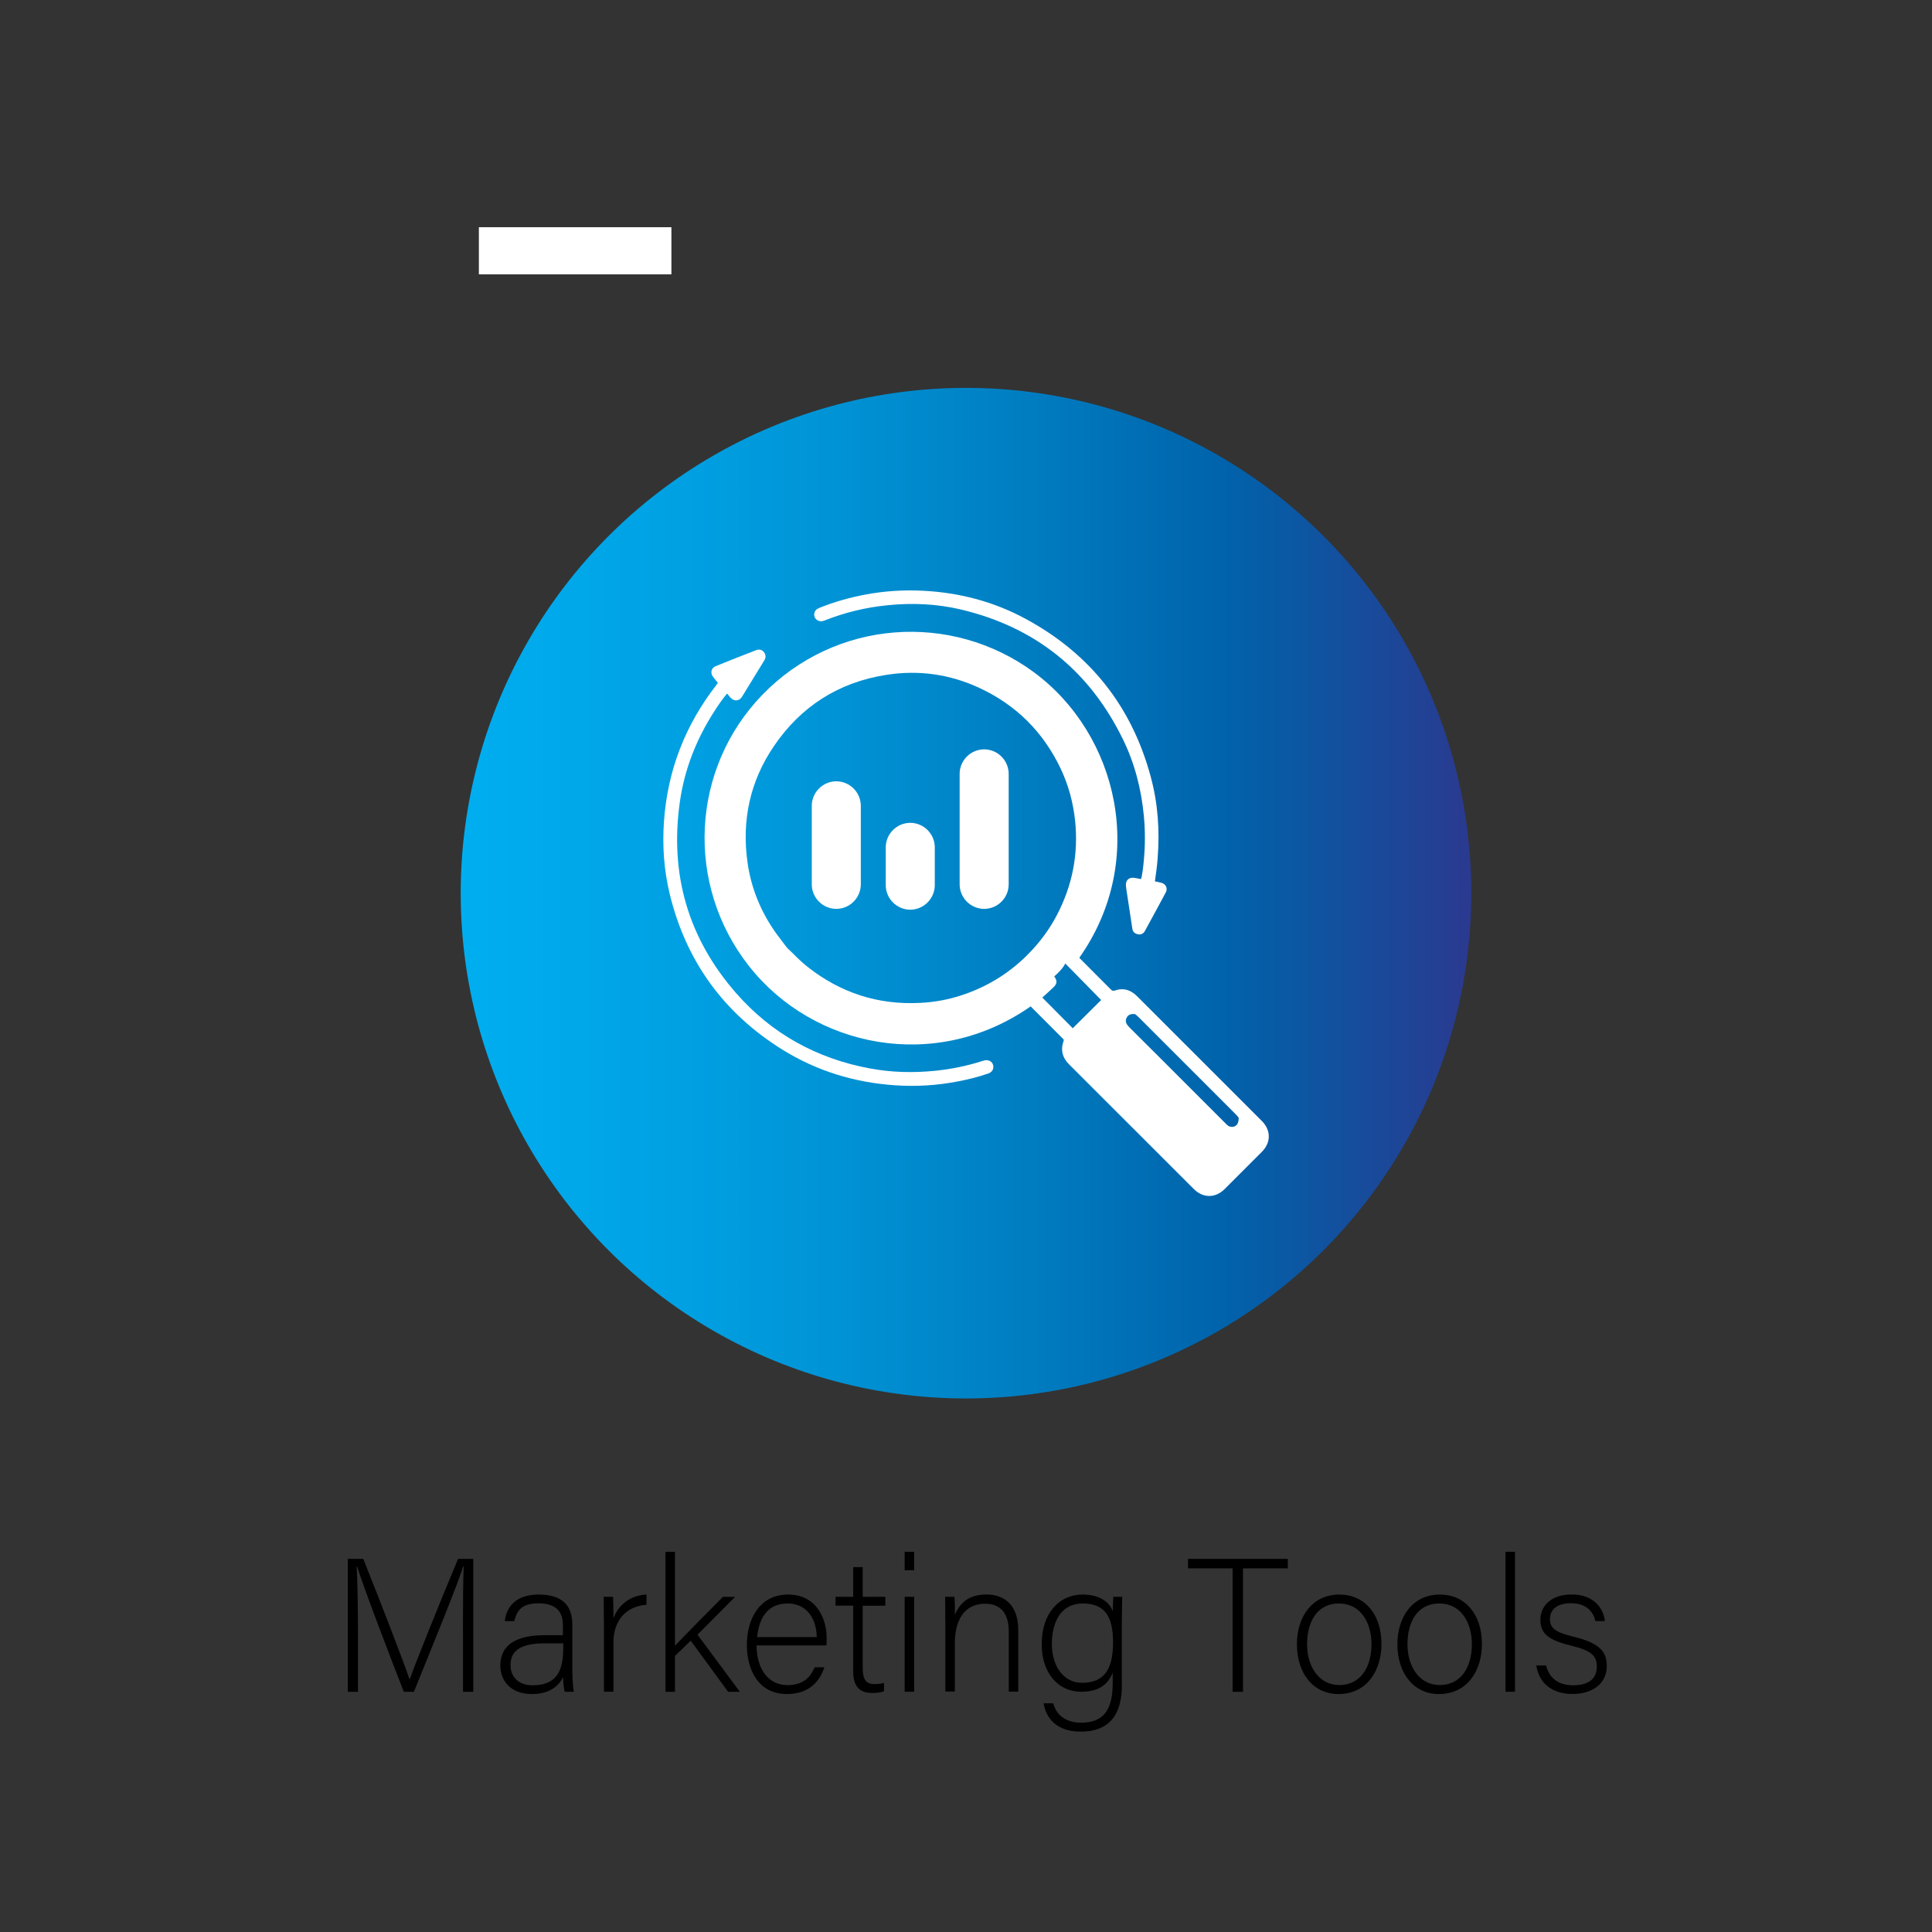 <?xml version="1.0" encoding="utf-8"?>
<!-- Generator: Adobe Illustrator 27.0.0, SVG Export Plug-In . SVG Version: 6.00 Build 0)  -->
<svg version="1.1" id="Layer_1" xmlns="http://www.w3.org/2000/svg" xmlns:xlink="http://www.w3.org/1999/xlink" x="0px" y="0px"
	 viewBox="0 0 234 234" style="enable-background:new 0 0 234 234;" xml:space="preserve">
<rect x="0" y="0" width="234" height="234" fill="#333333" stroke="none"/>
<style type="text/css">
	.st0{fill:url(#SVGID_1_);}
	.st1{fill:url(#SVGID_00000134239450669052085420000011886859493318989721_);}
	.st2{fill:url(#SVGID_00000061454153826480874080000010685058296750357120_);}
	.st3{fill:url(#SVGID_00000054963150785152271440000001799203217885021865_);}
	.st4{fill:url(#SVGID_00000122697803170541416660000006109431745884058003_);}
	.st5{fill:url(#SVGID_00000009575808606988081840000007897505806382845323_);}
	.st6{fill:url(#SVGID_00000084511520166900874210000015793842337094655422_);}
	.st7{fill:url(#SVGID_00000087411889878752009420000018107251828185370553_);}
	.st8{fill:url(#SVGID_00000133488338275916688780000004409634516646770345_);}
	.st9{fill:url(#SVGID_00000116921645347119752870000016575193551414167699_);}
	.st10{fill:url(#SVGID_00000109025669121323590650000005370547575818774154_);}
	.st11{fill:url(#SVGID_00000171720403106539991540000010157120473348947626_);}
	.st12{fill:url(#SVGID_00000150101922582843540120000009017849869392054443_);}
	.st13{fill:url(#SVGID_00000093162155180125458250000003589887864614846888_);}
	.st14{fill:url(#SVGID_00000139281098039709578990000000793350443914974139_);}
	.st15{fill:url(#SVGID_00000038397367196795601370000017078355568540141753_);}
	.st16{fill:url(#SVGID_00000125577007483968062920000013820222841702478008_);}
	.st17{fill:url(#SVGID_00000163057131609291886820000009484145436879307173_);}
	.st18{fill:url(#SVGID_00000072969118118654925230000010803261176785316278_);}
	.st19{fill:url(#SVGID_00000058549847773137792860000004636950188598915495_);}
	.st20{fill:url(#SVGID_00000069356976902212032070000001934938666116876717_);}
	.st21{fill:url(#SVGID_00000003083724874372839900000005071383789080996736_);}
	.st22{fill:url(#SVGID_00000164499610327619548070000004621051328432103083_);}
	.st23{fill:url(#SVGID_00000109009284359293915760000000543151913608974743_);}
	.st24{fill:url(#SVGID_00000047043126671192310600000006387727543108703375_);}
	.st25{fill:#FFFFFF;}
	.st26{fill:url(#SVGID_00000073693846279594518070000015897791508316058815_);}
	.st27{fill:url(#SVGID_00000135662672275899208640000009025100224160642466_);}
	.st28{fill:url(#SVGID_00000176005028841947255550000002529299482895019683_);}
	.st29{fill:url(#SVGID_00000072257797064397245610000004730564695046254783_);}
	.st30{fill:url(#SVGID_00000018957062757097899850000012365411916262550178_);}
	.st31{fill:url(#SVGID_00000079467134701881980440000004374437216921852298_);}
	.st32{fill:#8E99CD;}
	.st33{fill:url(#SVGID_00000079466726314605119470000001192707598968690825_);}
	.st34{fill:url(#SVGID_00000102505134847720819260000006801983208412104383_);}
	.st35{fill:url(#SVGID_00000083776205818123175570000007416772281975576253_);}
	.st36{fill:url(#SVGID_00000171679027070864452170000000464343896031558043_);}
	.st37{fill:#FDFEFE;}
	.st38{fill:url(#SVGID_00000082329903046818269550000007260684663029161116_);}
	.st39{fill:url(#SVGID_00000129900783213449873650000012831203746400905903_);}
</style>
<rect x="58" y="27.52" class="st25" width="23.32" height="5.71"/>
<linearGradient id="SVGID_1_" gradientUnits="userSpaceOnUse" x1="55.8" y1="108.179" x2="178.2" y2="108.179">
	<stop  offset="0" style="stop-color:#2A3990"/>
	<stop  offset="8.744050e-08" style="stop-color:#0061AA"/>
	<stop  offset="2.770450e-07" style="stop-color:#00AEEF"/>
	<stop  offset="0.091" style="stop-color:#00A9EB"/>
	<stop  offset="0.224" style="stop-color:#00A0E2"/>
	<stop  offset="0.382" style="stop-color:#0092D4"/>
	<stop  offset="0.56" style="stop-color:#007DC1"/>
	<stop  offset="0.754" style="stop-color:#0063AB"/>
	<stop  offset="0.959" style="stop-color:#224194"/>
	<stop  offset="1" style="stop-color:#2B3990"/>
</linearGradient>
<circle class="st0" cx="117" cy="108.18" r="61.2"/>
<path class="st25" d="M129.02,116.69l0.01,0.01v-0.01c-0.09-0.12-0.15-0.23-0.19-0.32C128.88,116.46,128.94,116.57,129.02,116.69z
	 M128.87,115.74c0.06-0.12,0.15-0.27,0.28-0.45C129.02,115.47,128.93,115.61,128.87,115.74z"/>
<path class="st25" d="M86.94,82.69c-0.21-0.25-0.4-0.48-0.58-0.72c-0.36-0.48-0.22-1.07,0.33-1.29c1.62-0.66,3.25-1.3,4.89-1.93
	c0.35-0.14,0.7-0.08,0.95,0.24c0.24,0.31,0.25,0.65,0.05,0.98c-0.9,1.48-1.8,2.95-2.71,4.42c-0.35,0.56-0.97,0.58-1.41,0.09
	c-0.13-0.15-0.25-0.3-0.4-0.48c-0.58,0.7-1.08,1.42-1.55,2.16c-2.17,3.37-3.61,7.02-4.17,10.98c-1.24,8.74,1,16.5,6.82,23.15
	c4.3,4.91,9.74,7.91,16.16,9.11c2.66,0.5,5.35,0.56,8.05,0.28c1.92-0.2,3.79-0.59,5.63-1.18c0.1-0.03,0.2-0.06,0.3-0.08
	c0.46-0.08,0.87,0.16,0.98,0.57c0.12,0.44-0.09,0.85-0.56,1.02c-1.23,0.43-2.49,0.74-3.76,0.98c-2.49,0.48-5.01,0.63-7.54,0.46
	c-4.92-0.33-9.52-1.74-13.71-4.35c-7.1-4.44-11.65-10.74-13.61-18.88c-0.69-2.88-0.89-5.8-0.68-8.76
	c0.44-6.16,2.58-11.67,6.38-16.54C86.83,82.86,86.87,82.79,86.94,82.69z"/>
<path class="st25" d="M139.88,106.75c0.28,0.06,0.53,0.1,0.78,0.17c0.55,0.16,0.8,0.66,0.54,1.16c-0.83,1.57-1.69,3.13-2.54,4.69
	c-0.17,0.31-0.47,0.46-0.83,0.39c-0.36-0.07-0.62-0.28-0.68-0.66c-0.21-1.36-0.41-2.72-0.62-4.08c-0.06-0.39-0.13-0.77-0.16-1.16
	c-0.05-0.67,0.4-1.05,1.06-0.93c0.25,0.05,0.51,0.09,0.78,0.14c0.19-0.76,0.26-1.53,0.33-2.29c0.17-1.79,0.17-3.59,0-5.38
	c-0.31-3.22-1.1-6.32-2.52-9.23c-4.05-8.32-10.59-13.59-19.6-15.74c-2.94-0.7-5.94-0.83-8.96-0.52c-2.63,0.26-5.16,0.88-7.61,1.85
	c-0.72,0.29-1.3-0.24-1.23-0.8c0.04-0.38,0.27-0.59,0.61-0.73c1.81-0.73,3.68-1.26,5.6-1.62c2.3-0.43,4.62-0.58,6.95-0.46
	c4.37,0.22,8.52,1.29,12.38,3.37c7.8,4.2,12.9,10.58,15.21,19.14c0.88,3.24,1.11,6.55,0.84,9.9
	C140.15,104.88,140.01,105.8,139.88,106.75z"/>
<path class="st25" d="M129.02,116.69l0.01,0.01v-0.01c-0.09-0.12-0.15-0.23-0.19-0.32C128.88,116.46,128.94,116.57,129.02,116.69z
	 M128.87,115.74c0.06-0.12,0.15-0.27,0.28-0.45C129.02,115.47,128.93,115.61,128.87,115.74z"/>
<path class="st25" d="M152.85,135.79c-0.77-0.78-1.55-1.55-2.32-2.32c-4.27-4.28-8.55-8.55-12.82-12.82
	c-0.77-0.77-1.67-1.04-2.71-0.67c-0.22,0.07-0.32-0.01-0.46-0.14c-1.2-1.21-2.41-2.42-3.61-3.62c-0.07-0.07-0.17-0.13-0.19-0.24
	c8.33-11.83,4.65-27.07-5.53-34.57c-9.99-7.35-24.02-6.39-32.87,2.74c-8.67,8.95-9.38,22.99-1.63,32.85
	c7.79,9.91,22.62,12.95,34.12,4.89c1.32,1.32,2.62,2.63,3.93,3.94c0.11,0.1,0.09,0.19,0.04,0.31c-0.36,1.05-0.12,1.96,0.66,2.75
	c5.04,5.04,10.09,10.09,15.14,15.13c1.11,1.11,2.6,1.11,3.71,0.01c1.51-1.51,3.02-3.02,4.53-4.53
	C153.95,138.39,153.95,136.9,152.85,135.79z M116.66,120.48c-1.71,0.58-3.47,0.91-5.27,0.99c-5.06,0.25-9.55-1.22-13.52-4.32
	c-0.66-0.52-1.26-1.09-1.85-1.69c-0.22-0.22-0.45-0.43-0.67-0.64c-0.43-0.57-0.88-1.13-1.29-1.7c-1.89-2.62-3.09-5.53-3.53-8.71
	c-0.7-5.05,0.31-9.77,3.17-13.99c3.29-4.87,7.89-7.8,13.7-8.69c3.86-0.6,7.62-0.08,11.2,1.58c4.45,2.06,7.72,5.31,9.84,9.73
	c0.97,2.02,1.54,4.16,1.78,6.4c0.41,4.02-0.34,7.82-2.21,11.39c-0.83,1.6-1.89,3.05-3.13,4.37
	C122.58,117.65,119.83,119.4,116.66,120.48z M129.93,124.54c-1.19-1.19-2.43-2.45-3.69-3.72c0.4-0.36,0.86-0.77,1.31-1.2
	c0.5-0.47,0.53-0.8,0.14-1.36c0.52-0.46,1-0.93,1.34-1.56l-0.01-0.01c-0.04-0.06-0.08-0.12-0.1-0.17c0.03,0.05,0.06,0.11,0.11,0.17
	v0.01c1.46,1.49,2.91,2.96,4.34,4.42C132.24,122.24,131.08,123.4,129.93,124.54z M149.09,136.48c-0.25-0.03-0.42-0.18-0.59-0.35
	c-2.62-2.62-5.24-5.24-7.86-7.86c-1.29-1.29-2.58-2.58-3.87-3.86c-0.32-0.32-0.53-0.66-0.34-1.1c0.19-0.44,0.58-0.52,1.01-0.49h0.01
	c0.03,0.02,0.06,0.04,0.09,0.05c0.15,0.13,0.3,0.26,0.44,0.4l11.68,11.68c0.11,0.11,0.21,0.23,0.31,0.35
	c0.02,0.03,0.04,0.06,0.06,0.09C150.03,136.16,149.7,136.53,149.09,136.48z"/>
<path class="st25" d="M137.55,122.87c-0.03-0.02-0.06-0.04-0.09-0.05C137.48,122.84,137.51,122.86,137.55,122.87z"/>
<path class="st25" d="M101.29,110.08L101.29,110.08c-1.63,0-2.97-1.34-2.97-2.97V97.6c0-1.63,1.34-2.97,2.97-2.97h0
	c1.63,0,2.97,1.34,2.97,2.97v9.51C104.25,108.75,102.92,110.08,101.29,110.08z"/>
<path class="st25" d="M110.25,110.18L110.25,110.18c-1.63,0-2.97-1.34-2.97-2.97v-4.58c0-1.63,1.34-2.97,2.97-2.97h0
	c1.63,0,2.97,1.34,2.97,2.97v4.58C113.21,108.84,111.88,110.18,110.25,110.18z"/>
<path class="st25" d="M119.2,110.08L119.2,110.08c-1.63,0-2.97-1.34-2.97-2.97V93.73c0-1.63,1.34-2.97,2.97-2.97h0
	c1.63,0,2.97,1.34,2.97,2.97v13.38C122.17,108.75,120.83,110.08,119.2,110.08z"/>
<g>
	<g>
		<path d="M56.07,197.5c0-3.15,0.02-6.16,0.09-7.77h-0.07c-0.64,2.16-3.91,10.09-5.96,15.18h-1.22c-1.54-3.93-4.92-12.76-5.66-15.2
			h-0.05c0.11,1.84,0.16,5.59,0.16,8.35v6.85h-1.24v-16.1H44c2.21,5.52,4.99,12.74,5.59,14.56h0.05c0.37-1.17,3.59-9.2,5.84-14.56
			h1.84v16.1h-1.24V197.5z"/>
		<path d="M69.34,202.72c0,1.01,0.09,1.82,0.16,2.18h-1.1c-0.09-0.28-0.16-0.78-0.21-1.77c-0.39,0.85-1.4,2.05-3.77,2.05
			c-2.67,0-3.82-1.72-3.82-3.45c0-2.53,1.95-3.68,5.4-3.68c0.97,0,1.72,0,2.18,0v-1.17c0-1.15-0.34-2.69-2.97-2.69
			c-2.32,0-2.67,1.22-2.92,2.16h-1.15c0.14-1.27,0.92-3.22,4.09-3.22c2.62,0,4.09,1.1,4.09,3.63V202.72z M68.22,199.04
			c-0.44,0-1.5,0-2.25,0c-2.55,0-4.14,0.67-4.14,2.64c0,1.45,1.03,2.44,2.64,2.44c3.29,0,3.75-2.18,3.75-4.67V199.04z"/>
		<path d="M73.14,196.53c0-1.93-0.02-2.76-0.02-3.13h1.13c0.02,0.37,0.05,1.1,0.05,2.58c0.67-1.72,2.14-2.76,4-2.85v1.24
			c-2.39,0.16-4,1.82-4,4.55v5.98h-1.15V196.53z"/>
		<path d="M81.74,199.34c1.06-1.13,4.28-4.39,5.82-5.93h1.47l-4.55,4.58l5.13,6.92h-1.42l-4.53-6.19l-1.91,1.84v4.35h-1.15v-16.95
			h1.15V199.34z"/>
		<path d="M91.63,199.29c0.02,2.97,1.52,4.81,3.73,4.81c2.16,0,2.9-1.22,3.31-2.16h1.17c-0.48,1.52-1.7,3.24-4.53,3.24
			c-3.5,0-4.85-3.01-4.85-5.93c0-3.29,1.63-6.12,4.99-6.12c3.54,0,4.67,3.06,4.67,5.22c0,0.32,0,0.64-0.02,0.94H91.63z
			 M98.92,198.28c-0.02-2.28-1.26-4.07-3.52-4.07c-2.37,0-3.45,1.66-3.7,4.07H98.92z"/>
		<path d="M101.2,193.4h2.14v-3.59h1.15v3.59h2.74v1.08h-2.74v7.47c0,1.29,0.28,2.02,1.38,2.02c0.34,0,0.83-0.02,1.2-0.14v1.01
			c-0.39,0.16-0.94,0.21-1.43,0.21c-1.47,0-2.3-0.74-2.3-2.58v-8h-2.14V193.4z"/>
		<path d="M109.57,187.95h1.15v2.23h-1.15V187.95z M109.57,193.4h1.15v11.5h-1.15V193.4z"/>
		<path d="M114.49,196.3c0-1.01,0-1.98-0.02-2.9h1.13c0.05,0.37,0.07,1.86,0.05,2.18c0.51-1.17,1.45-2.46,3.82-2.46
			c2.05,0,3.86,1.15,3.86,4.32v7.45h-1.15v-7.27c0-2.05-0.85-3.38-2.85-3.38c-2.74,0-3.68,2.28-3.68,4.78v5.86h-1.15V196.3z"/>
		<path d="M135.88,204.12c0,3.68-1.63,5.61-4.97,5.61c-2.99,0-4.23-1.68-4.51-3.43h1.17c0.41,1.59,1.72,2.35,3.38,2.35
			c2.99,0,3.82-1.93,3.82-4.85v-1.2c-0.62,1.5-1.75,2.3-3.84,2.3c-2.69,0-4.76-2.18-4.76-5.75c0-3.86,2.21-6.02,4.92-6.02
			c2.35,0,3.36,1.1,3.68,2.02c0.02-0.67,0.05-1.47,0.07-1.75h1.08c0,0.41-0.05,2.23-0.05,3.33V204.12z M127.4,199.11
			c0,2.74,1.45,4.71,3.66,4.71c2.87,0,3.75-1.91,3.75-4.9c0-3.04-0.92-4.71-3.68-4.71C128.48,194.21,127.4,196.49,127.4,199.11z"/>
		<path d="M149.29,189.96h-5.4v-1.15h12.09v1.15h-5.43v14.95h-1.26V189.96z"/>
		<path d="M167.32,199.13c0,3.2-1.77,6.05-5.2,6.05c-3.1,0-5.04-2.55-5.04-6.03c0-3.29,1.82-6.02,5.15-6.02
			C165.3,193.13,167.32,195.52,167.32,199.13z M158.31,199.15c0,2.74,1.47,4.94,3.91,4.94c2.48,0,3.89-2.05,3.89-4.94
			c0-2.71-1.38-4.94-3.93-4.94C159.55,194.21,158.31,196.39,158.31,199.15z"/>
		<path d="M179.49,199.13c0,3.2-1.77,6.05-5.2,6.05c-3.1,0-5.04-2.55-5.04-6.03c0-3.29,1.82-6.02,5.15-6.02
			C177.46,193.13,179.49,195.52,179.49,199.13z M170.47,199.15c0,2.74,1.47,4.94,3.91,4.94c2.48,0,3.89-2.05,3.89-4.94
			c0-2.71-1.38-4.94-3.93-4.94C171.71,194.21,170.47,196.39,170.47,199.15z"/>
		<path d="M182.34,204.9v-16.95h1.15v16.95H182.34z"/>
		<path d="M187.26,201.73c0.39,1.49,1.45,2.39,3.27,2.39c2.05,0,2.87-0.94,2.87-2.23c0-1.31-0.55-1.95-3.13-2.58
			c-2.97-0.71-3.7-1.61-3.7-3.13c0-1.59,1.2-3.06,3.79-3.06c2.6,0,3.84,1.59,4.02,3.22h-1.15c-0.21-0.97-0.97-2.16-2.92-2.16
			c-2,0-2.58,0.99-2.58,1.91c0,1.06,0.55,1.59,2.83,2.14c3.24,0.78,4.05,1.84,4.05,3.56c0,2.09-1.7,3.38-4.12,3.38
			c-2.62,0-4.09-1.38-4.42-3.45H187.26z"/>
	</g>
</g>
</svg>
